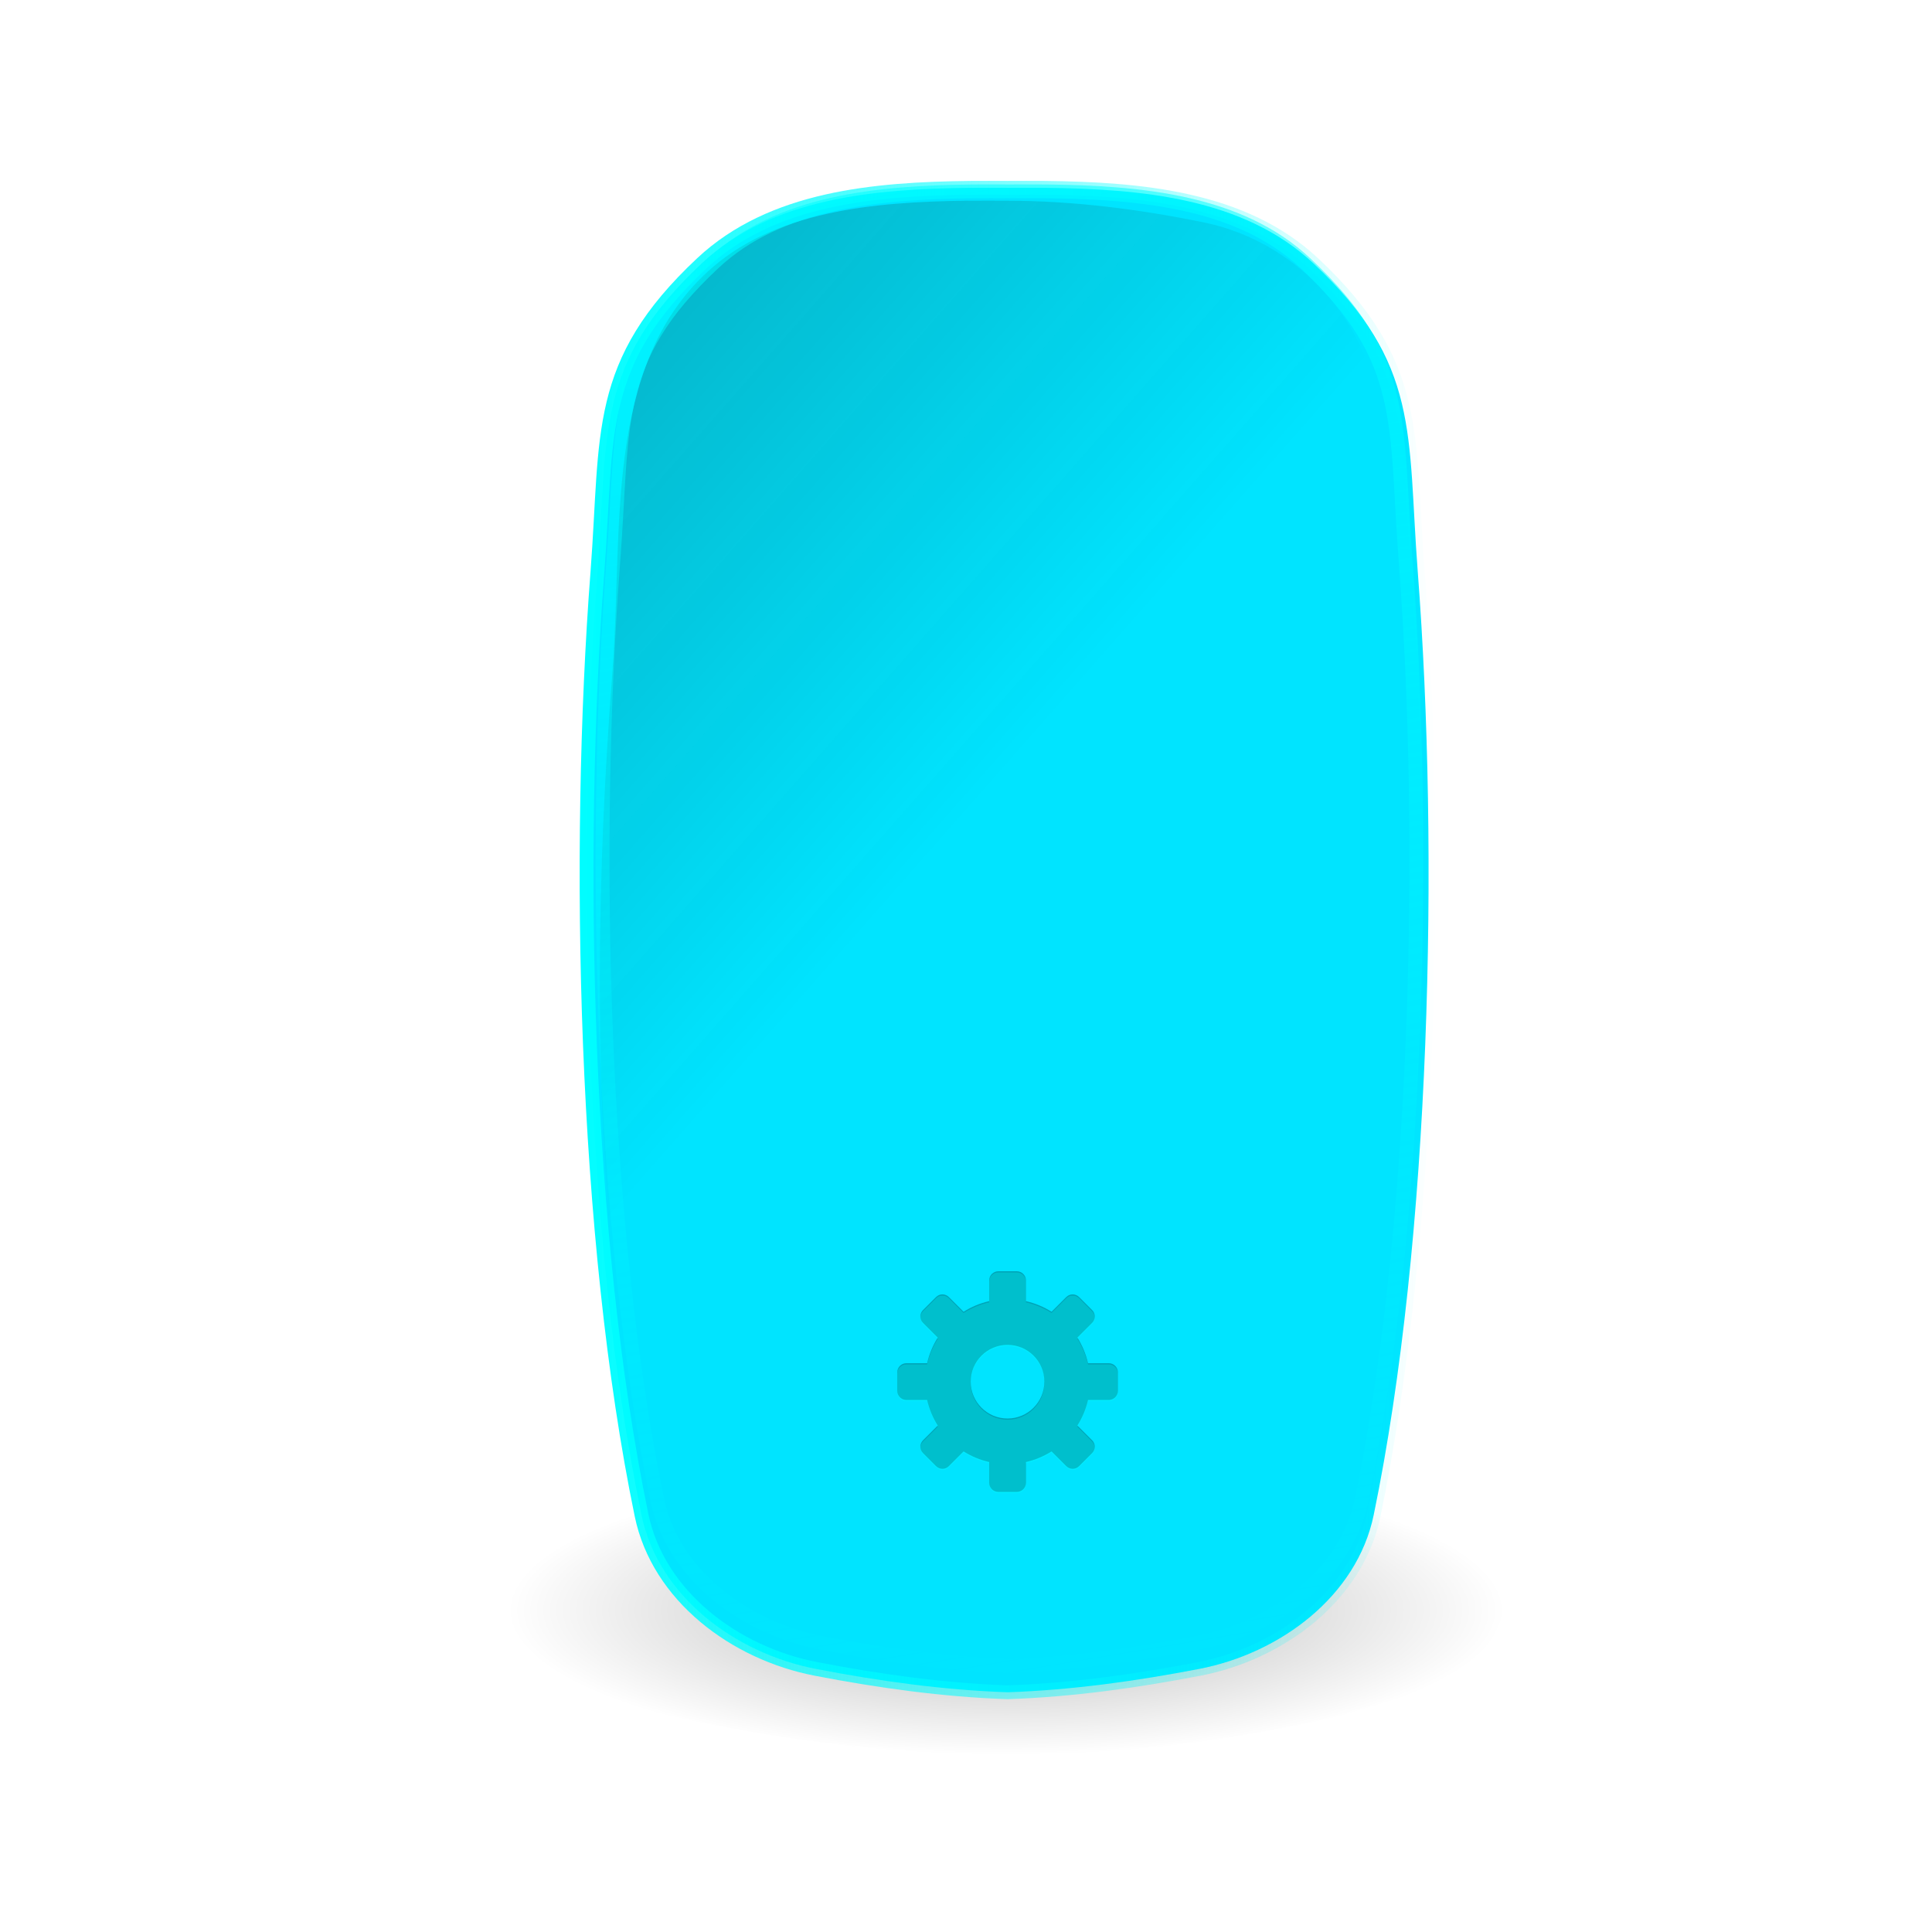 <?xml version="1.0" encoding="UTF-8" standalone="no"?>
<!-- Created with Inkscape (http://www.inkscape.org/) -->

<svg
   xmlns:dc="http://purl.org/dc/elements/1.1/"
   xmlns:cc="http://creativecommons.org/ns#"
   xmlns:rdf="http://www.w3.org/1999/02/22-rdf-syntax-ns#"
   xmlns:svg="http://www.w3.org/2000/svg"
   xmlns="http://www.w3.org/2000/svg"
   xmlns:xlink="http://www.w3.org/1999/xlink"
   xmlns:sodipodi="http://sodipodi.sourceforge.net/DTD/sodipodi-0.dtd"
   xmlns:inkscape="http://www.inkscape.org/namespaces/inkscape"
   width="32"
   height="32"
   id="svg4250"
   version="1.1"
   inkscape:version="0.48.1 r9760"
   sodipodi:docname="input-mouse.svg">
  <defs
     id="defs4252">
    <linearGradient
       inkscape:collect="always"
       id="linearGradient3800">
      <stop
         style="stop-color:#00fdff;stop-opacity:1;"
         offset="0"
         id="stop3802" />
      <stop
         style="stop-color:#00fdff;stop-opacity:0;"
         offset="1"
         id="stop3804" />
    </linearGradient>
    <linearGradient
       inkscape:collect="always"
       id="linearGradient3792">
      <stop
         style="stop-color:#00fdff;stop-opacity:0.722"
         offset="0"
         id="stop3794" />
      <stop
         style="stop-color:#00fdff;stop-opacity:0;"
         offset="1"
         id="stop3796" />
    </linearGradient>
    <linearGradient
       inkscape:collect="always"
       id="linearGradient3776">
      <stop
         style="stop-color:#1a1a1a;stop-opacity:1;"
         offset="0"
         id="stop3778" />
      <stop
         style="stop-color:#1a1a1a;stop-opacity:0;"
         offset="1"
         id="stop3780" />
    </linearGradient>
    <linearGradient
       id="linearGradient3308-4-6-931-761-4">
      <stop
         offset="0"
         style="stop-color:#ffffff;stop-opacity:1"
         id="stop2919-8" />
      <stop
         offset="1"
         style="stop-color:#ffffff;stop-opacity:0"
         id="stop2921-5" />
    </linearGradient>
    <linearGradient
       id="linearGradient3208">
      <stop
         id="stop3210"
         style="stop-color:#ffffff;stop-opacity:1"
         offset="0" />
      <stop
         id="stop3212"
         style="stop-color:#ffffff;stop-opacity:0"
         offset="1" />
    </linearGradient>
    <linearGradient
       id="linearGradient3600-8">
      <stop
         id="stop3602-2"
         style="stop-color:#f4f4f4;stop-opacity:1"
         offset="0" />
      <stop
         id="stop3604-5"
         style="stop-color:#dbdbdb;stop-opacity:1"
         offset="1" />
    </linearGradient>
    <linearGradient
       id="linearGradient3104-5">
      <stop
         id="stop3106-2"
         style="stop-color:#aaaaaa;stop-opacity:1"
         offset="0" />
      <stop
         id="stop3108-2"
         style="stop-color:#c8c8c8;stop-opacity:1"
         offset="1" />
    </linearGradient>
    <linearGradient
       id="linearGradient23419-5">
      <stop
         id="stop23421-7"
         style="stop-color:#000000;stop-opacity:1"
         offset="0" />
      <stop
         id="stop23423-0"
         style="stop-color:#000000;stop-opacity:0"
         offset="1" />
    </linearGradient>
    <radialGradient
       r="22.627"
       fy="41.636"
       fx="23.335"
       cy="41.636"
       cx="23.335"
       gradientTransform="matrix(0.365,0,0,0.106,8.148,54.259)"
       gradientUnits="userSpaceOnUse"
       id="radialGradient4248"
       xlink:href="#linearGradient23419-5"
       inkscape:collect="always" />
    <linearGradient
       inkscape:collect="always"
       xlink:href="#linearGradient3776"
       id="linearGradient3782"
       x1="8.818"
       y1="-64.301"
       x2="65.651"
       y2="-14.301"
       gradientUnits="userSpaceOnUse"
       gradientTransform="matrix(0.229,0,0,0.229,2.057,47.569)" />
    <linearGradient
       inkscape:collect="always"
       xlink:href="#linearGradient3792"
       id="linearGradient3798"
       x1="42.32"
       y1="-23.563"
       x2="67.461"
       y2="126.255"
       gradientUnits="userSpaceOnUse" />
    <linearGradient
       inkscape:collect="always"
       xlink:href="#linearGradient3800"
       id="linearGradient3806"
       x1="33"
       y1="2.1275473e-06"
       x2="95"
       y2="2.1275473e-06"
       gradientUnits="userSpaceOnUse"
       gradientTransform="matrix(0.229,0,0,0.229,2.057,47.569)" />
  </defs>
  <sodipodi:namedview
     id="base"
     pagecolor="#ffffff"
     bordercolor="#666666"
     borderopacity="1.0"
     inkscape:pageopacity="0.0"
     inkscape:pageshadow="2"
     inkscape:zoom="1.9445436"
     inkscape:cx="32"
     inkscape:cy="41.727273"
     inkscape:current-layer="layer1"
     showgrid="true"
     inkscape:document-units="px"
     inkscape:grid-bbox="true"
     inkscape:window-width="1366"
     inkscape:window-height="720"
     inkscape:window-x="0"
     inkscape:window-y="25"
     inkscape:window-maximized="1" />
  <g
     id="layer1"
     inkscape:label="Layer 1"
     inkscape:groupmode="layer"
     transform="translate(0,-32)">
    <path
       id="path23417-6"
       d="m 24.918,58.655 c -0.31,1.213 -1.735,1.447 -2.749,1.771 -3.662,0.87 -7.534,0.826 -11.192,-0.038 -0.915,-0.255 -1.966,-0.586 -2.495,-1.439 -0.237,-1.248 1.363,-1.66 2.272,-1.95 3.51,-0.97 7.242,-0.913 10.803,-0.268 1.157,0.263 2.461,0.572 3.25,1.532 l 0.081,0.188 0.03,0.204 0,0 z"
       style="opacity:0.3;fill:url(#radialGradient4248);fill-opacity:1;fill-rule:evenodd;stroke:none;stroke-width:2;marker:none;visibility:visible;display:inline;overflow:visible"
       inkscape:connector-curvature="0" />
    <path
       style="color:#000000;fill:#00e4ff;fill-opacity:1;fill-rule:nonzero;stroke:url(#linearGradient3806);stroke-width:0.229;stroke-linecap:butt;stroke-linejoin:round;stroke-miterlimit:4;stroke-opacity:1;stroke-dasharray:none;stroke-dashoffset:0;marker:none;visibility:visible;display:inline;overflow:visible;enable-background:accumulate"
       d="m 16.074,35.111 c -1.585,0.018 -3.289,0.162 -4.45,1.251 -1.778,1.667 -1.554,2.82 -1.728,5.102 -0.357,4.658 -0.219,11.042 0.729,15.628 0.278,1.345 1.547,2.292 2.893,2.551 1.033,0.199 2.101,0.35 3.171,0.386 1.07,-0.036 2.138,-0.187 3.171,-0.386 1.346,-0.259 2.615,-1.206 2.893,-2.551 0.947,-4.586 1.085,-10.97 0.729,-15.628 -0.175,-2.282 0.05,-3.435 -1.728,-5.102 -1.161,-1.088 -2.865,-1.233 -4.45,-1.251 -0.207,-0.002 -0.413,-2.29e-4 -0.614,0 -0.202,-2.29e-4 -0.407,-0.002 -0.614,0 z"
       id="path4487"
       inkscape:connector-curvature="0" />
    <path
       style="opacity:0.4;fill:url(#linearGradient3782);fill-opacity:1;fill-rule:nonzero;stroke:none;stroke-width:1;marker:none;visibility:visible;display:inline;overflow:visible;enable-background:accumulate"
       d="m 16.031,35.324 c -1.58,0.019 -3.232,0.17 -4.329,1.193 -0.845,0.788 -1.194,1.844 -1.35,3.008 -0.157,1.164 -0.118,2.421 -0.207,3.579 -0.254,3.294 -0.311,6.634 0.014,9.923 L 22.968,39.775 c -0.044,-0.355 -0.092,-0.711 -0.143,-1.064 -0.217,-1.506 -1.419,-2.729 -2.893,-3.029 -1.067,-0.217 -2.151,-0.356 -3.229,-0.357 -0.221,-2.98e-4 -0.446,-0.003 -0.672,0 z"
       id="rect3238"
       inkscape:connector-curvature="0" />
    <path
       d="m 16.536,53.056 c -0.084,0 -0.152,0.068 -0.152,0.152 l 0,0.343 c -0.153,0.035 -0.295,0.095 -0.424,0.176 l -0.243,-0.243 c -0.06,-0.06 -0.155,-0.06 -0.214,0 l -0.214,0.214 c -0.06,0.06 -0.06,0.155 0,0.214 l 0.243,0.243 c -0.081,0.129 -0.141,0.271 -0.176,0.424 l -0.343,0 c -0.084,0 -0.152,0.068 -0.152,0.152 l 0,0.305 c 0,0.084 0.068,0.152 0.152,0.152 l 0.343,0 c 0.035,0.153 0.095,0.295 0.176,0.424 l -0.243,0.243 c -0.06,0.06 -0.06,0.155 0,0.214 l 0.214,0.214 c 0.06,0.06 0.155,0.06 0.214,0 l 0.243,-0.243 c 0.129,0.081 0.271,0.141 0.424,0.176 l 0,0.343 c 0,0.084 0.068,0.152 0.152,0.152 l 0.305,0 c 0.084,0 0.152,-0.068 0.152,-0.152 l 0,-0.343 c 0.153,-0.035 0.295,-0.095 0.424,-0.176 l 0.243,0.243 c 0.06,0.06 0.155,0.06 0.214,0 l 0.214,-0.214 c 0.06,-0.06 0.06,-0.155 0,-0.214 l -0.243,-0.243 c 0.081,-0.129 0.141,-0.271 0.176,-0.424 l 0.343,0 c 0.084,0 0.152,-0.068 0.152,-0.152 l 0,-0.305 c 0,-0.084 -0.068,-0.152 -0.152,-0.152 l -0.343,0 c -0.035,-0.153 -0.095,-0.295 -0.176,-0.424 l 0.243,-0.243 c 0.06,-0.06 0.06,-0.155 0,-0.214 l -0.214,-0.214 c -0.06,-0.06 -0.155,-0.06 -0.214,0 l -0.243,0.243 c -0.129,-0.081 -0.271,-0.141 -0.424,-0.176 l 0,-0.343 c 0,-0.084 -0.068,-0.152 -0.152,-0.152 l -0.305,0 z m 0.152,1.219 c 0.337,0 0.61,0.273 0.61,0.61 0,0.337 -0.273,0.61 -0.61,0.61 -0.337,0 -0.61,-0.273 -0.61,-0.61 0,-0.337 0.273,-0.61 0.61,-0.61 z"
       id="rect3557"
       style="opacity:0.282;fill:#000000;fill-opacity:1;fill-rule:nonzero;stroke:none;stroke-width:1.7;marker:none;visibility:visible;display:inline;overflow:visible;enable-background:accumulate"
       inkscape:connector-curvature="0" />
    <path
       d="m 16.536,53.076 c -0.084,0 -0.152,0.068 -0.152,0.152 l 0,0.343 c -0.153,0.035 -0.295,0.095 -0.424,0.176 l -0.243,-0.243 c -0.06,-0.06 -0.155,-0.06 -0.214,0 l -0.214,0.214 c -0.06,0.06 -0.06,0.155 0,0.214 l 0.243,0.243 c -0.081,0.129 -0.141,0.271 -0.176,0.424 l -0.343,0 c -0.084,0 -0.152,0.068 -0.152,0.152 l 0,0.305 c 0,0.084 0.068,0.152 0.152,0.152 l 0.343,0 c 0.035,0.153 0.095,0.295 0.176,0.424 l -0.243,0.243 c -0.06,0.06 -0.06,0.155 0,0.214 l 0.214,0.214 c 0.06,0.06 0.155,0.06 0.214,0 l 0.243,-0.243 c 0.129,0.081 0.271,0.141 0.424,0.176 l 0,0.343 c 0,0.084 0.068,0.152 0.152,0.152 l 0.305,0 c 0.084,0 0.152,-0.068 0.152,-0.152 l 0,-0.343 c 0.153,-0.035 0.295,-0.095 0.424,-0.176 l 0.243,0.243 c 0.06,0.06 0.155,0.06 0.214,0 l 0.214,-0.214 c 0.06,-0.06 0.06,-0.155 0,-0.214 l -0.243,-0.243 c 0.081,-0.129 0.141,-0.271 0.176,-0.424 l 0.343,0 c 0.084,0 0.152,-0.068 0.152,-0.152 l 0,-0.305 c 0,-0.084 -0.068,-0.152 -0.152,-0.152 l -0.343,0 c -0.035,-0.153 -0.095,-0.295 -0.176,-0.424 l 0.243,-0.243 c 0.06,-0.06 0.06,-0.155 0,-0.214 l -0.214,-0.214 c -0.06,-0.06 -0.155,-0.06 -0.214,0 l -0.243,0.243 c -0.129,-0.081 -0.271,-0.141 -0.424,-0.176 l 0,-0.343 c 0,-0.084 -0.068,-0.152 -0.152,-0.152 l -0.305,0 z m 0.152,1.219 c 0.337,0 0.61,0.273 0.61,0.61 0,0.337 -0.273,0.61 -0.61,0.61 -0.337,0 -0.61,-0.273 -0.61,-0.61 0,-0.337 0.273,-0.61 0.61,-0.61 z"
       id="rect3557-3"
       style="opacity:0.3;fill:#00ffff;fill-opacity:1;fill-rule:nonzero;stroke:none;stroke-width:1.7;marker:none;visibility:visible;display:inline;overflow:visible;enable-background:accumulate"
       inkscape:connector-curvature="0" />
    <path
       sodipodi:type="inkscape:offset"
       inkscape:radius="-0.94814813"
       inkscape:original="M 61.3125 9.5 C 54.380192 9.57699 46.92263 10.207458 41.84375 14.96875 C 34.064766 22.261305 35.04531 27.300153 34.28125 37.28125 C 32.721523 57.656258 33.326049 85.594645 37.46875 105.65625 C 38.683916 111.54086 44.237217 115.67908 50.125 116.8125 C 54.643894 117.68239 59.320412 118.34093 64 118.5 C 68.679588 118.34093 73.356106 117.68239 77.875 116.8125 C 83.762782 115.67908 89.316084 111.54086 90.53125 105.65625 C 94.673952 85.59465 95.278477 57.656258 93.71875 37.28125 C 92.954689 27.300153 93.935234 22.261305 86.15625 14.96875 C 81.07737 10.207458 73.619807 9.5769898 66.6875 9.5 C 65.781453 9.489937 64.881977 9.49899 64 9.5 C 63.118022 9.49899 62.218546 9.489937 61.3125 9.5 z "
       style="color:#000000;fill:none;stroke:url(#linearGradient3798);stroke-width:1.002;stroke-linecap:butt;stroke-linejoin:round;stroke-miterlimit:4;stroke-opacity:1;stroke-dasharray:none;stroke-dashoffset:0;marker:none;visibility:visible;display:inline;overflow:visible;enable-background:accumulate"
       id="path4204"
       d="m 61.312,10.438 c -6.882,0.076 -14.041,0.746 -18.812,5.219 -3.795,3.558 -5.373,6.431 -6.156,9.688 -0.784,3.256 -0.74,6.967 -1.125,12 -1.553,20.291 -0.924,48.216 3.188,68.125 1.117,5.411 6.33,9.333 11.906,10.406 4.467,0.86 9.065,1.527 13.656,1.688 0.021,7.2e-4 0.042,-7e-4 0.062,0 4.592,-0.16 9.19,-0.828 13.656,-1.688 5.576,-1.073 10.789,-4.996 11.906,-10.406 4.111,-19.909 4.741,-47.834 3.188,-68.125 -0.385,-5.033 -0.341,-8.744 -1.125,-12 C 90.873,22.088 89.295,19.214 85.5,15.656 80.729,11.183 73.57,10.514 66.688,10.438 c -0.893,-0.01 -1.8,-0.001 -2.688,0 -0.888,-0.001 -1.795,-0.01 -2.688,0 z"
       transform="matrix(0.228,0,0,0.228,2.128,32.79)" />
  </g>
</svg>
